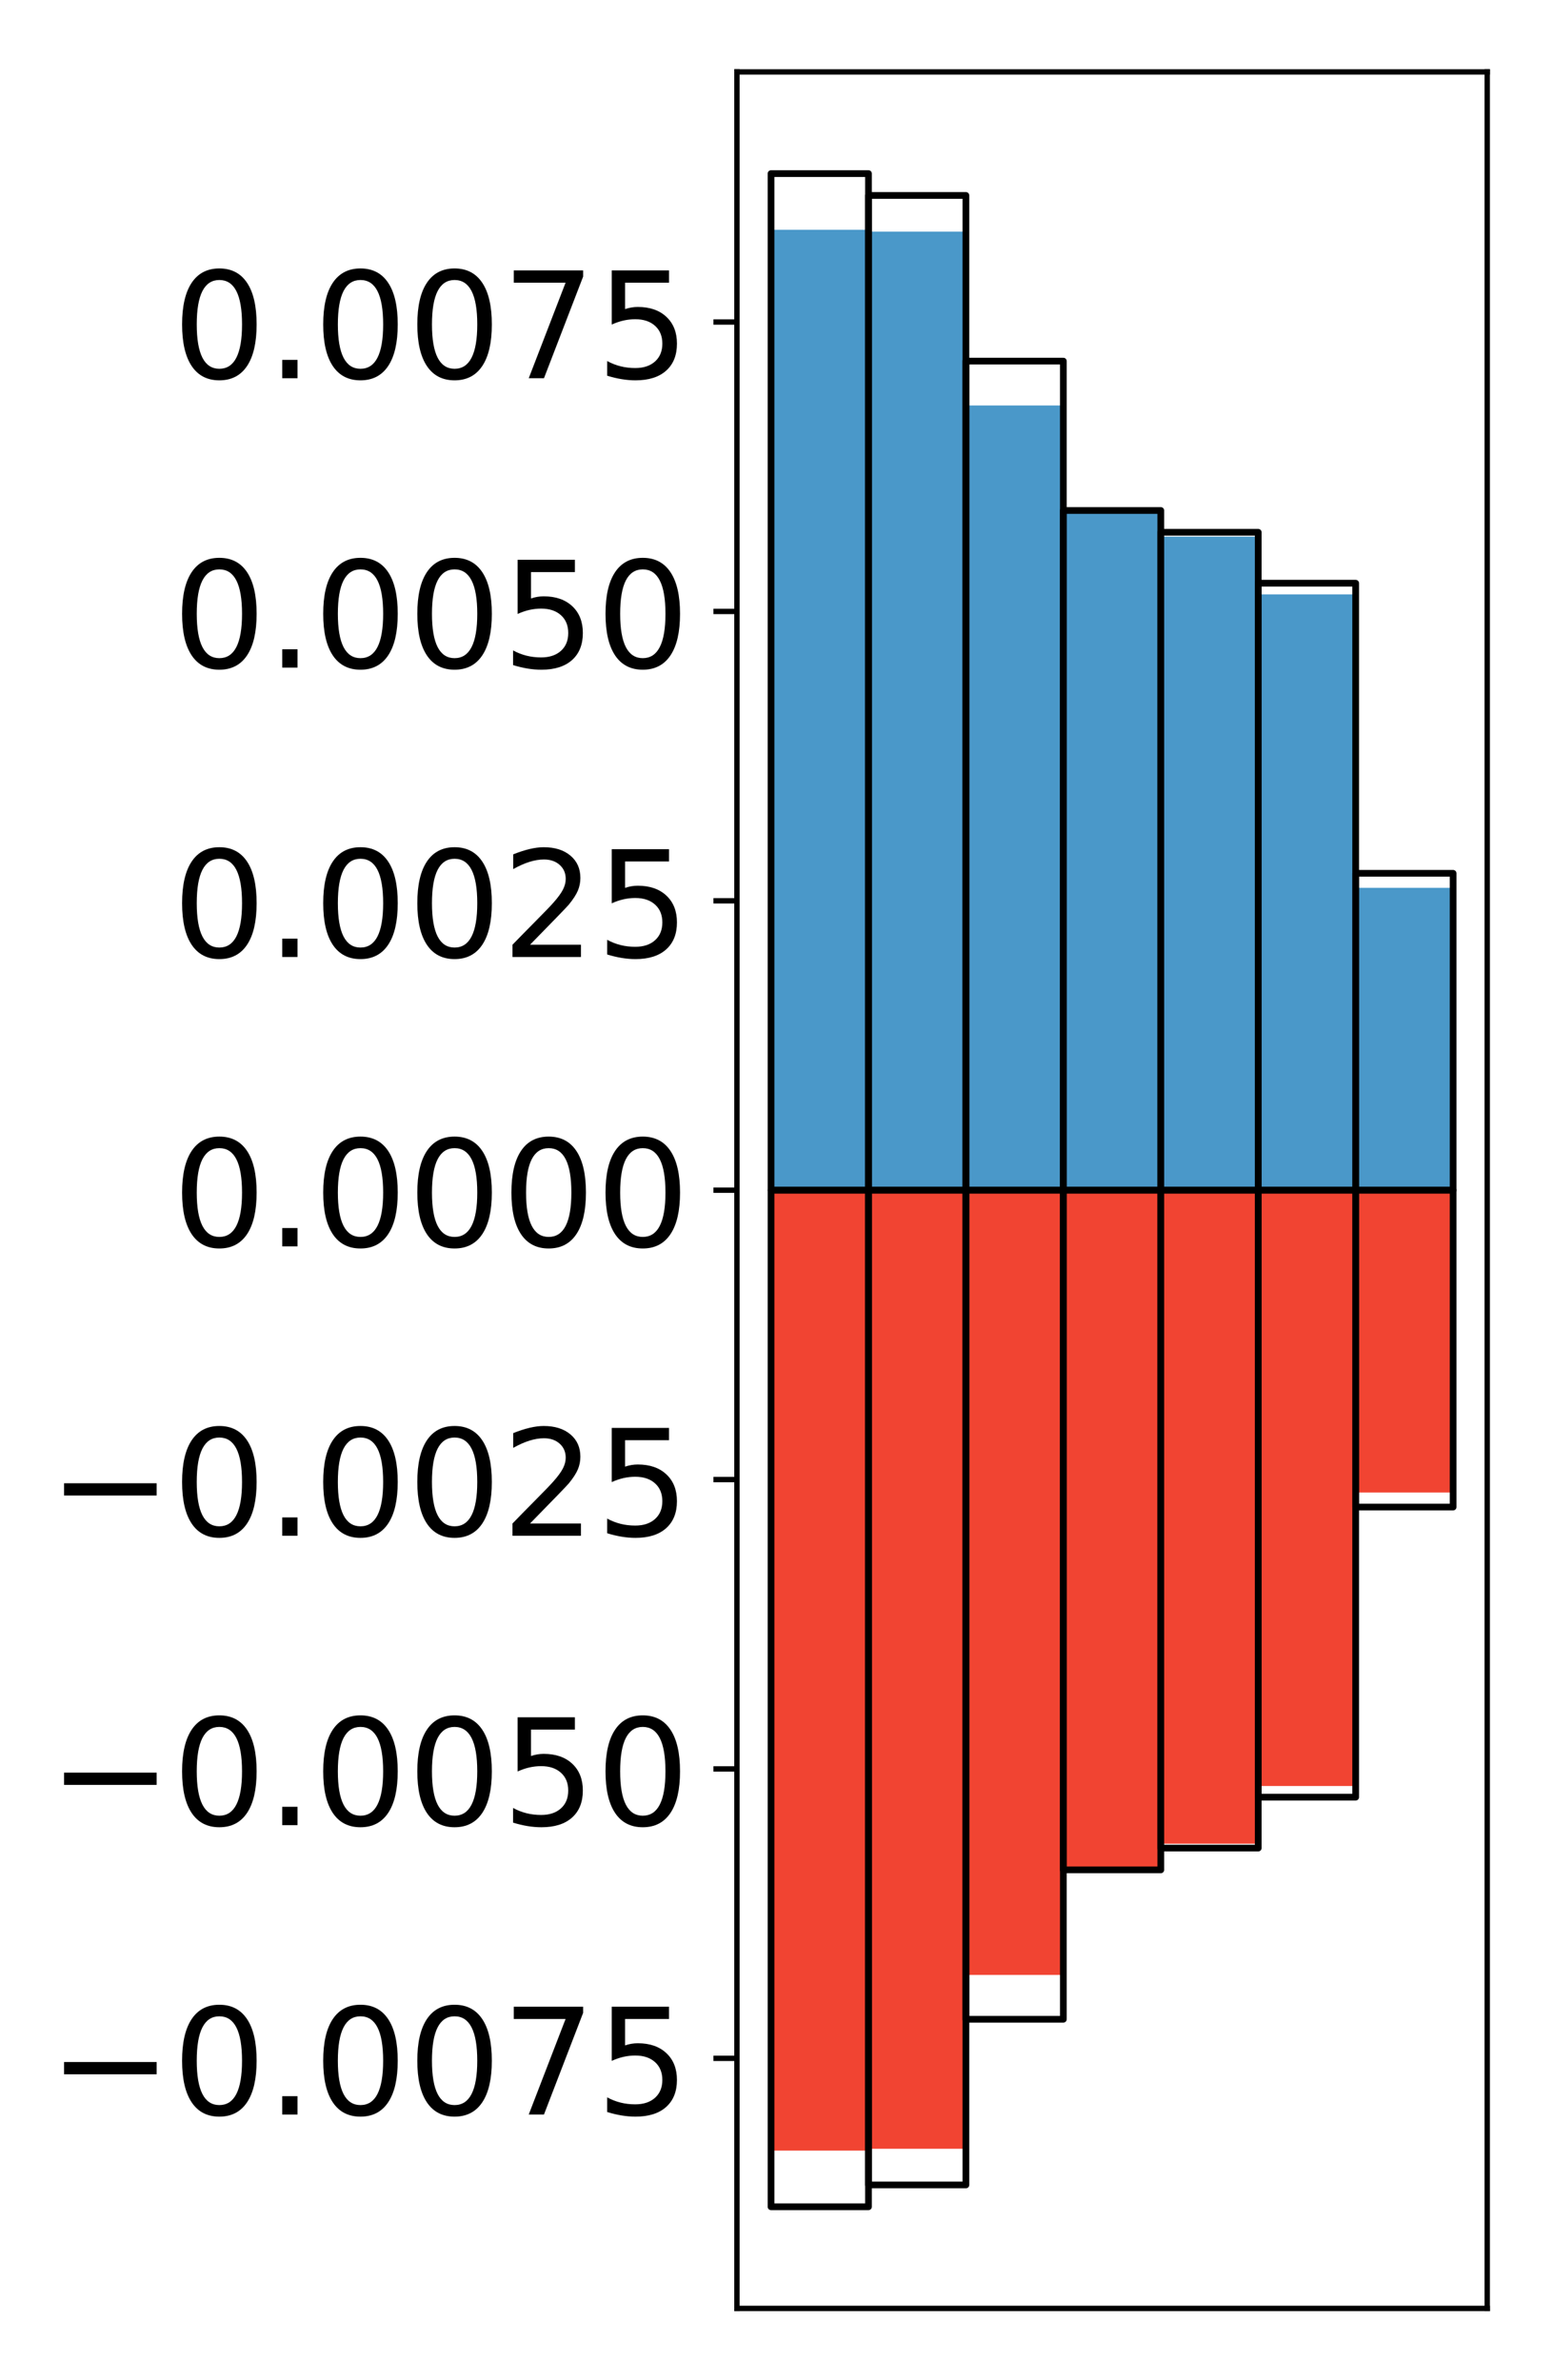 <?xml version="1.0" encoding="utf-8" standalone="no"?>
<!DOCTYPE svg PUBLIC "-//W3C//DTD SVG 1.1//EN"
  "http://www.w3.org/Graphics/SVG/1.1/DTD/svg11.dtd">
<!-- Created with matplotlib (http://matplotlib.org/) -->
<svg height="354pt" version="1.1" viewBox="0 0 231 354" width="231pt" xmlns="http://www.w3.org/2000/svg" xmlns:xlink="http://www.w3.org/1999/xlink">
 <defs>
  <style type="text/css">
*{stroke-linecap:butt;stroke-linejoin:round;}
  </style>
 </defs>
 <g id="figure_1">
  <g id="patch_1">
   <path d="M 0 354.04 
L 231.915 354.04 
L 231.915 0 
L 0 0 
z
" style="fill:#ffffff;"/>
  </g>
  <g id="axes_1">
   <g id="patch_2">
    <path d="M 109.615 343.34 
L 221.215 343.34 
L 221.215 10.7 
L 109.615 10.7 
z
" style="fill:#ffffff;"/>
   </g>
   <g id="matplotlib.axis_1"/>
   <g id="matplotlib.axis_2">
    <g id="ytick_1">
     <g id="line2d_1">
      <defs>
       <path d="M 0 0 
L -3.5 0 
" id="mffc127808b" style="stroke:#000000;stroke-width:0.8;"/>
      </defs>
      <g>
       <use style="stroke:#000000;stroke-width:0.8;" x="109.615" xlink:href="#mffc127808b" y="306.143"/>
      </g>
     </g>
     <g id="text_1">
      <!-- −0.0075 -->
      <defs>
       <path d="M 10.594 35.5 
L 73.188 35.5 
L 73.188 27.203 
L 10.594 27.203 
z
" id="DejaVuSans-2212"/>
       <path d="M 31.781 66.406 
Q 24.172 66.406 20.328 58.906 
Q 16.5 51.422 16.5 36.375 
Q 16.5 21.391 20.328 13.891 
Q 24.172 6.391 31.781 6.391 
Q 39.453 6.391 43.281 13.891 
Q 47.125 21.391 47.125 36.375 
Q 47.125 51.422 43.281 58.906 
Q 39.453 66.406 31.781 66.406 
z
M 31.781 74.219 
Q 44.047 74.219 50.516 64.516 
Q 56.984 54.828 56.984 36.375 
Q 56.984 17.969 50.516 8.266 
Q 44.047 -1.422 31.781 -1.422 
Q 19.531 -1.422 13.062 8.266 
Q 6.594 17.969 6.594 36.375 
Q 6.594 54.828 13.062 64.516 
Q 19.531 74.219 31.781 74.219 
z
" id="DejaVuSans-30"/>
       <path d="M 10.688 12.406 
L 21 12.406 
L 21 0 
L 10.688 0 
z
" id="DejaVuSans-2e"/>
       <path d="M 8.203 72.906 
L 55.078 72.906 
L 55.078 68.703 
L 28.609 0 
L 18.312 0 
L 43.219 64.594 
L 8.203 64.594 
z
" id="DejaVuSans-37"/>
       <path d="M 10.797 72.906 
L 49.516 72.906 
L 49.516 64.594 
L 19.828 64.594 
L 19.828 46.734 
Q 21.969 47.469 24.109 47.828 
Q 26.266 48.188 28.422 48.188 
Q 40.625 48.188 47.75 41.5 
Q 54.891 34.812 54.891 23.391 
Q 54.891 11.625 47.562 5.094 
Q 40.234 -1.422 26.906 -1.422 
Q 22.312 -1.422 17.547 -0.641 
Q 12.797 0.141 7.719 1.703 
L 7.719 11.625 
Q 12.109 9.234 16.797 8.062 
Q 21.484 6.891 26.703 6.891 
Q 35.156 6.891 40.078 11.328 
Q 45.016 15.766 45.016 23.391 
Q 45.016 31 40.078 35.438 
Q 35.156 39.891 26.703 39.891 
Q 22.75 39.891 18.812 39.016 
Q 14.891 38.141 10.797 36.281 
z
" id="DejaVuSans-35"/>
      </defs>
      <g transform="translate(7.2 314.501)scale(0.22 -0.22)">
       <use xlink:href="#DejaVuSans-2212"/>
       <use x="83.789" xlink:href="#DejaVuSans-30"/>
       <use x="147.412" xlink:href="#DejaVuSans-2e"/>
       <use x="179.199" xlink:href="#DejaVuSans-30"/>
       <use x="242.822" xlink:href="#DejaVuSans-30"/>
       <use x="306.445" xlink:href="#DejaVuSans-37"/>
       <use x="370.068" xlink:href="#DejaVuSans-35"/>
      </g>
     </g>
    </g>
    <g id="ytick_2">
     <g id="line2d_2">
      <g>
       <use style="stroke:#000000;stroke-width:0.8;" x="109.615" xlink:href="#mffc127808b" y="263.102"/>
      </g>
     </g>
     <g id="text_2">
      <!-- −0.0050 -->
      <g transform="translate(7.2 271.46)scale(0.22 -0.22)">
       <use xlink:href="#DejaVuSans-2212"/>
       <use x="83.789" xlink:href="#DejaVuSans-30"/>
       <use x="147.412" xlink:href="#DejaVuSans-2e"/>
       <use x="179.199" xlink:href="#DejaVuSans-30"/>
       <use x="242.822" xlink:href="#DejaVuSans-30"/>
       <use x="306.445" xlink:href="#DejaVuSans-35"/>
       <use x="370.068" xlink:href="#DejaVuSans-30"/>
      </g>
     </g>
    </g>
    <g id="ytick_3">
     <g id="line2d_3">
      <g>
       <use style="stroke:#000000;stroke-width:0.8;" x="109.615" xlink:href="#mffc127808b" y="220.061"/>
      </g>
     </g>
     <g id="text_3">
      <!-- −0.0025 -->
      <defs>
       <path d="M 19.188 8.297 
L 53.609 8.297 
L 53.609 0 
L 7.328 0 
L 7.328 8.297 
Q 12.938 14.109 22.625 23.891 
Q 32.328 33.688 34.812 36.531 
Q 39.547 41.844 41.422 45.531 
Q 43.312 49.219 43.312 52.781 
Q 43.312 58.594 39.234 62.25 
Q 35.156 65.922 28.609 65.922 
Q 23.969 65.922 18.812 64.312 
Q 13.672 62.703 7.812 59.422 
L 7.812 69.391 
Q 13.766 71.781 18.938 73 
Q 24.125 74.219 28.422 74.219 
Q 39.75 74.219 46.484 68.547 
Q 53.219 62.891 53.219 53.422 
Q 53.219 48.922 51.531 44.891 
Q 49.859 40.875 45.406 35.406 
Q 44.188 33.984 37.641 27.219 
Q 31.109 20.453 19.188 8.297 
z
" id="DejaVuSans-32"/>
      </defs>
      <g transform="translate(7.2 228.419)scale(0.22 -0.22)">
       <use xlink:href="#DejaVuSans-2212"/>
       <use x="83.789" xlink:href="#DejaVuSans-30"/>
       <use x="147.412" xlink:href="#DejaVuSans-2e"/>
       <use x="179.199" xlink:href="#DejaVuSans-30"/>
       <use x="242.822" xlink:href="#DejaVuSans-30"/>
       <use x="306.445" xlink:href="#DejaVuSans-32"/>
       <use x="370.068" xlink:href="#DejaVuSans-35"/>
      </g>
     </g>
    </g>
    <g id="ytick_4">
     <g id="line2d_4">
      <g>
       <use style="stroke:#000000;stroke-width:0.8;" x="109.615" xlink:href="#mffc127808b" y="177.02"/>
      </g>
     </g>
     <g id="text_4">
      <!-- 0.0000 -->
      <g transform="translate(25.635 185.378)scale(0.22 -0.22)">
       <use xlink:href="#DejaVuSans-30"/>
       <use x="63.623" xlink:href="#DejaVuSans-2e"/>
       <use x="95.41" xlink:href="#DejaVuSans-30"/>
       <use x="159.033" xlink:href="#DejaVuSans-30"/>
       <use x="222.656" xlink:href="#DejaVuSans-30"/>
       <use x="286.279" xlink:href="#DejaVuSans-30"/>
      </g>
     </g>
    </g>
    <g id="ytick_5">
     <g id="line2d_5">
      <g>
       <use style="stroke:#000000;stroke-width:0.8;" x="109.615" xlink:href="#mffc127808b" y="133.979"/>
      </g>
     </g>
     <g id="text_5">
      <!-- 0.0025 -->
      <g transform="translate(25.635 142.337)scale(0.22 -0.22)">
       <use xlink:href="#DejaVuSans-30"/>
       <use x="63.623" xlink:href="#DejaVuSans-2e"/>
       <use x="95.41" xlink:href="#DejaVuSans-30"/>
       <use x="159.033" xlink:href="#DejaVuSans-30"/>
       <use x="222.656" xlink:href="#DejaVuSans-32"/>
       <use x="286.279" xlink:href="#DejaVuSans-35"/>
      </g>
     </g>
    </g>
    <g id="ytick_6">
     <g id="line2d_6">
      <g>
       <use style="stroke:#000000;stroke-width:0.8;" x="109.615" xlink:href="#mffc127808b" y="90.938"/>
      </g>
     </g>
     <g id="text_6">
      <!-- 0.0050 -->
      <g transform="translate(25.635 99.296)scale(0.22 -0.22)">
       <use xlink:href="#DejaVuSans-30"/>
       <use x="63.623" xlink:href="#DejaVuSans-2e"/>
       <use x="95.41" xlink:href="#DejaVuSans-30"/>
       <use x="159.033" xlink:href="#DejaVuSans-30"/>
       <use x="222.656" xlink:href="#DejaVuSans-35"/>
       <use x="286.279" xlink:href="#DejaVuSans-30"/>
      </g>
     </g>
    </g>
    <g id="ytick_7">
     <g id="line2d_7">
      <g>
       <use style="stroke:#000000;stroke-width:0.8;" x="109.615" xlink:href="#mffc127808b" y="47.897"/>
      </g>
     </g>
     <g id="text_7">
      <!-- 0.0075 -->
      <g transform="translate(25.635 56.256)scale(0.22 -0.22)">
       <use xlink:href="#DejaVuSans-30"/>
       <use x="63.623" xlink:href="#DejaVuSans-2e"/>
       <use x="95.41" xlink:href="#DejaVuSans-30"/>
       <use x="159.033" xlink:href="#DejaVuSans-30"/>
       <use x="222.656" xlink:href="#DejaVuSans-37"/>
       <use x="286.279" xlink:href="#DejaVuSans-35"/>
      </g>
     </g>
    </g>
   </g>
   <g id="patch_3">
    <path clip-path="url(#p853c5556d4)" d="M 114.687 177.02 
L 129.181 177.02 
L 129.181 34.176 
L 114.687 34.176 
z
" style="fill:#4a98c9;"/>
   </g>
   <g id="patch_4">
    <path clip-path="url(#p853c5556d4)" d="M 129.181 177.02 
L 143.674 177.02 
L 143.674 34.45 
L 129.181 34.45 
z
" style="fill:#4a98c9;"/>
   </g>
   <g id="patch_5">
    <path clip-path="url(#p853c5556d4)" d="M 143.674 177.02 
L 158.168 177.02 
L 158.168 60.307 
L 143.674 60.307 
z
" style="fill:#4a98c9;"/>
   </g>
   <g id="patch_6">
    <path clip-path="url(#p853c5556d4)" d="M 158.168 177.02 
L 172.661 177.02 
L 172.661 75.53 
L 158.168 75.53 
z
" style="fill:#4a98c9;"/>
   </g>
   <g id="patch_7">
    <path clip-path="url(#p853c5556d4)" d="M 172.661 177.02 
L 187.155 177.02 
L 187.155 79.822 
L 172.661 79.822 
z
" style="fill:#4a98c9;"/>
   </g>
   <g id="patch_8">
    <path clip-path="url(#p853c5556d4)" d="M 187.155 177.02 
L 201.648 177.02 
L 201.648 88.404 
L 187.155 88.404 
z
" style="fill:#4a98c9;"/>
   </g>
   <g id="patch_9">
    <path clip-path="url(#p853c5556d4)" d="M 201.648 177.02 
L 216.142 177.02 
L 216.142 132.051 
L 201.648 132.051 
z
" style="fill:#4a98c9;"/>
   </g>
   <g id="patch_10">
    <path clip-path="url(#p853c5556d4)" d="M 114.687 177.02 
L 129.181 177.02 
L 129.181 319.864 
L 114.687 319.864 
z
" style="fill:#f14432;"/>
   </g>
   <g id="patch_11">
    <path clip-path="url(#p853c5556d4)" d="M 129.181 177.02 
L 143.674 177.02 
L 143.674 319.59 
L 129.181 319.59 
z
" style="fill:#f14432;"/>
   </g>
   <g id="patch_12">
    <path clip-path="url(#p853c5556d4)" d="M 143.674 177.02 
L 158.168 177.02 
L 158.168 293.733 
L 143.674 293.733 
z
" style="fill:#f14432;"/>
   </g>
   <g id="patch_13">
    <path clip-path="url(#p853c5556d4)" d="M 158.168 177.02 
L 172.661 177.02 
L 172.661 278.51 
L 158.168 278.51 
z
" style="fill:#f14432;"/>
   </g>
   <g id="patch_14">
    <path clip-path="url(#p853c5556d4)" d="M 172.661 177.02 
L 187.155 177.02 
L 187.155 274.218 
L 172.661 274.218 
z
" style="fill:#f14432;"/>
   </g>
   <g id="patch_15">
    <path clip-path="url(#p853c5556d4)" d="M 187.155 177.02 
L 201.648 177.02 
L 201.648 265.636 
L 187.155 265.636 
z
" style="fill:#f14432;"/>
   </g>
   <g id="patch_16">
    <path clip-path="url(#p853c5556d4)" d="M 201.648 177.02 
L 216.142 177.02 
L 216.142 221.989 
L 201.648 221.989 
z
" style="fill:#f14432;"/>
   </g>
   <g id="patch_17">
    <path d="M 109.615 343.34 
L 109.615 10.7 
" style="fill:none;stroke:#000000;stroke-linecap:square;stroke-linejoin:miter;stroke-width:0.8;"/>
   </g>
   <g id="patch_18">
    <path d="M 221.215 343.34 
L 221.215 10.7 
" style="fill:none;stroke:#000000;stroke-linecap:square;stroke-linejoin:miter;stroke-width:0.8;"/>
   </g>
   <g id="patch_19">
    <path d="M 109.615 343.34 
L 221.215 343.34 
" style="fill:none;stroke:#000000;stroke-linecap:square;stroke-linejoin:miter;stroke-width:0.8;"/>
   </g>
   <g id="patch_20">
    <path d="M 109.615 10.7 
L 221.215 10.7 
" style="fill:none;stroke:#000000;stroke-linecap:square;stroke-linejoin:miter;stroke-width:0.8;"/>
   </g>
   <g id="patch_21">
    <path clip-path="url(#p853c5556d4)" d="M 114.687 177.02 
L 129.181 177.02 
L 129.181 25.82 
L 114.687 25.82 
z
" style="fill:none;stroke:#000000;stroke-linejoin:miter;"/>
   </g>
   <g id="patch_22">
    <path clip-path="url(#p853c5556d4)" d="M 129.181 177.02 
L 143.674 177.02 
L 143.674 29.069 
L 129.181 29.069 
z
" style="fill:none;stroke:#000000;stroke-linejoin:miter;"/>
   </g>
   <g id="patch_23">
    <path clip-path="url(#p853c5556d4)" d="M 143.674 177.02 
L 158.168 177.02 
L 158.168 53.711 
L 143.674 53.711 
z
" style="fill:none;stroke:#000000;stroke-linejoin:miter;"/>
   </g>
   <g id="patch_24">
    <path clip-path="url(#p853c5556d4)" d="M 158.168 177.02 
L 172.661 177.02 
L 172.661 75.927 
L 158.168 75.927 
z
" style="fill:none;stroke:#000000;stroke-linejoin:miter;"/>
   </g>
   <g id="patch_25">
    <path clip-path="url(#p853c5556d4)" d="M 172.661 177.02 
L 187.155 177.02 
L 187.155 79.17 
L 172.661 79.17 
z
" style="fill:none;stroke:#000000;stroke-linejoin:miter;"/>
   </g>
   <g id="patch_26">
    <path clip-path="url(#p853c5556d4)" d="M 187.155 177.02 
L 201.648 177.02 
L 201.648 86.742 
L 187.155 86.742 
z
" style="fill:none;stroke:#000000;stroke-linejoin:miter;"/>
   </g>
   <g id="patch_27">
    <path clip-path="url(#p853c5556d4)" d="M 201.648 177.02 
L 216.142 177.02 
L 216.142 129.891 
L 201.648 129.891 
z
" style="fill:none;stroke:#000000;stroke-linejoin:miter;"/>
   </g>
   <g id="patch_28">
    <path clip-path="url(#p853c5556d4)" d="M 114.687 177.02 
L 129.181 177.02 
L 129.181 328.22 
L 114.687 328.22 
z
" style="fill:none;stroke:#000000;stroke-linejoin:miter;"/>
   </g>
   <g id="patch_29">
    <path clip-path="url(#p853c5556d4)" d="M 129.181 177.02 
L 143.674 177.02 
L 143.674 324.971 
L 129.181 324.971 
z
" style="fill:none;stroke:#000000;stroke-linejoin:miter;"/>
   </g>
   <g id="patch_30">
    <path clip-path="url(#p853c5556d4)" d="M 143.674 177.02 
L 158.168 177.02 
L 158.168 300.329 
L 143.674 300.329 
z
" style="fill:none;stroke:#000000;stroke-linejoin:miter;"/>
   </g>
   <g id="patch_31">
    <path clip-path="url(#p853c5556d4)" d="M 158.168 177.02 
L 172.661 177.02 
L 172.661 278.113 
L 158.168 278.113 
z
" style="fill:none;stroke:#000000;stroke-linejoin:miter;"/>
   </g>
   <g id="patch_32">
    <path clip-path="url(#p853c5556d4)" d="M 172.661 177.02 
L 187.155 177.02 
L 187.155 274.87 
L 172.661 274.87 
z
" style="fill:none;stroke:#000000;stroke-linejoin:miter;"/>
   </g>
   <g id="patch_33">
    <path clip-path="url(#p853c5556d4)" d="M 187.155 177.02 
L 201.648 177.02 
L 201.648 267.298 
L 187.155 267.298 
z
" style="fill:none;stroke:#000000;stroke-linejoin:miter;"/>
   </g>
   <g id="patch_34">
    <path clip-path="url(#p853c5556d4)" d="M 201.648 177.02 
L 216.142 177.02 
L 216.142 224.149 
L 201.648 224.149 
z
" style="fill:none;stroke:#000000;stroke-linejoin:miter;"/>
   </g>
  </g>
 </g>
 <defs>
  <clipPath id="p853c5556d4">
   <rect height="332.64" width="111.6" x="109.615" y="10.7"/>
  </clipPath>
 </defs>
</svg>
